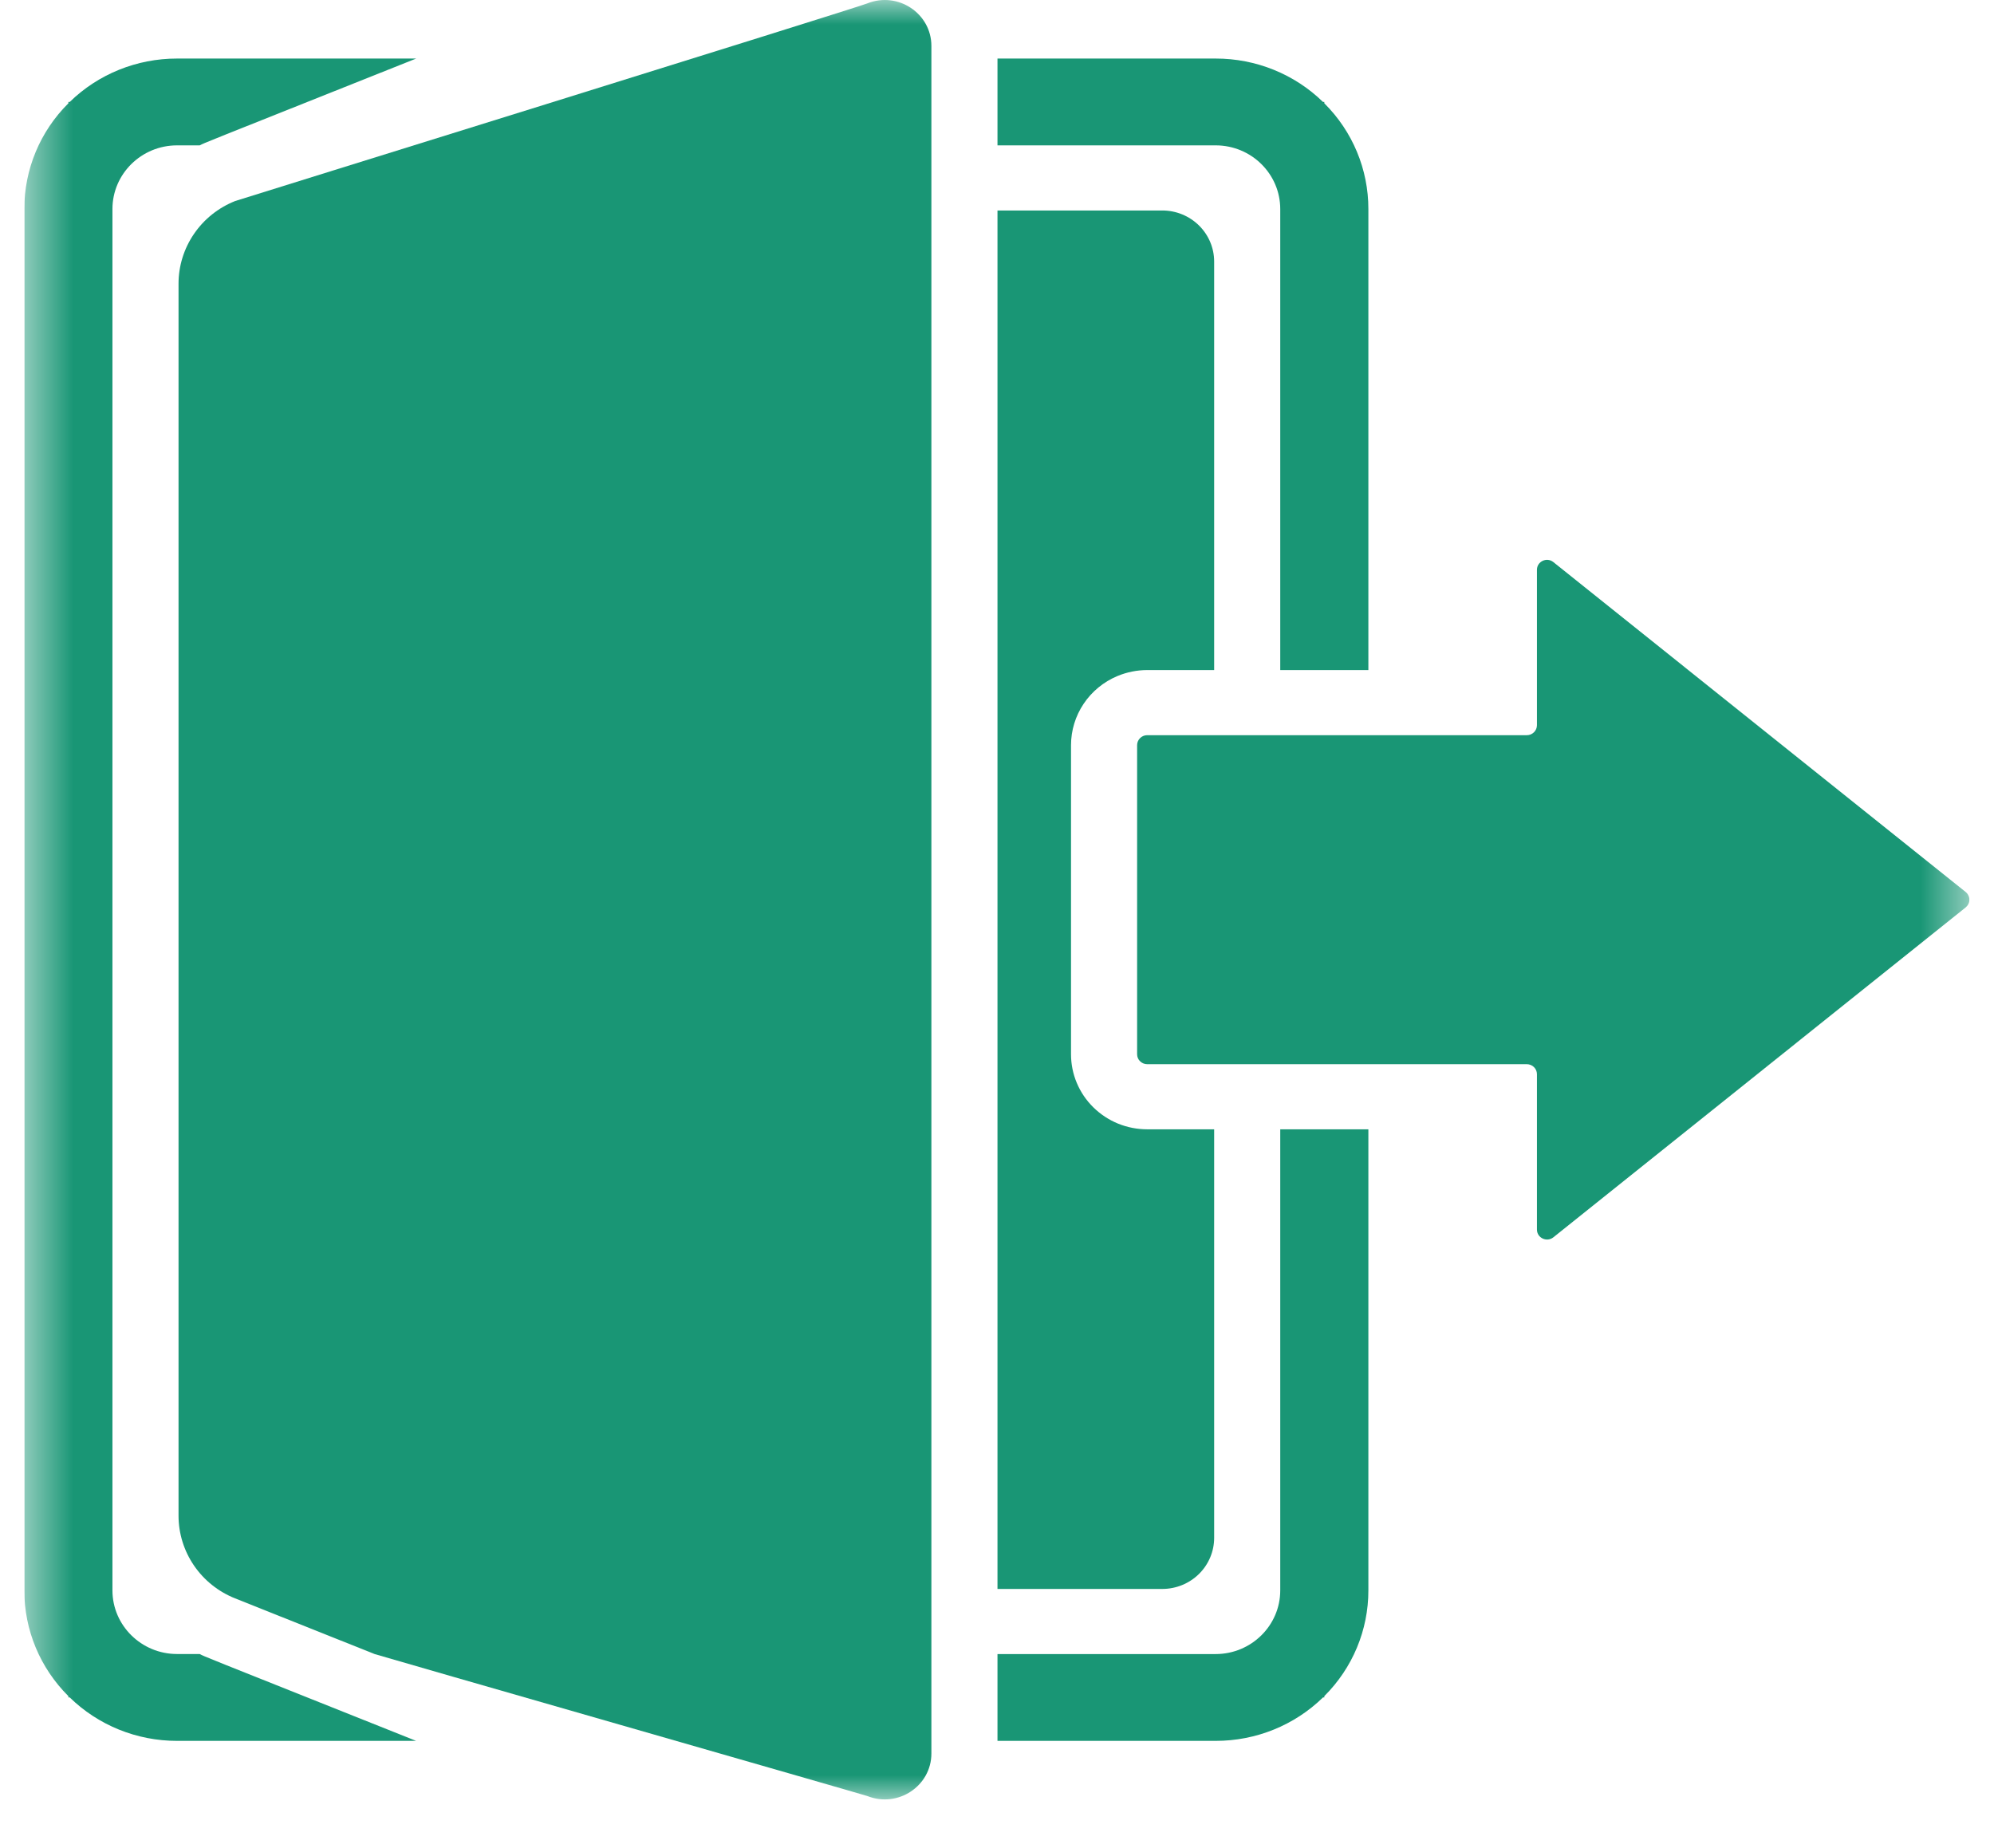 <svg width="41" height="38" viewBox="0 0 41 38" fill="none" xmlns="http://www.w3.org/2000/svg">
<g clip-path="url(#clip0_8738_9437)">
<mask id="mask0_8738_9437" style="mask-type:luminance" maskUnits="userSpaceOnUse" x="0" y="0" width="41" height="37">
<path d="M40.494 0H0.5V37H40.494V0Z" fill="white"/>
</mask>
<g mask="url(#mask0_8738_9437)">
<path d="M1.406 2.124V2.096H1.434C2.021 1.523 2.814 1.203 3.64 1.204H8.557C3.941 3.045 4.258 2.915 4.106 2.989H3.64C2.908 2.989 2.312 3.576 2.312 4.298V32.702C2.312 33.423 2.908 34.01 3.64 34.01H4.105C4.258 34.085 3.945 33.956 8.556 35.796H3.64C2.814 35.797 2.021 35.476 1.434 34.903H1.406V34.876C0.824 34.297 0.499 33.516 0.5 32.702V4.298C0.499 3.483 0.824 2.702 1.406 2.124Z" fill="#199675"/>
<path d="M3.671 5.833C3.671 5.468 3.782 5.112 3.989 4.809C4.196 4.506 4.49 4.271 4.834 4.134C4.876 4.117 17.557 0.18 17.833 0.07C18.463 -0.181 19.151 0.275 19.151 0.945V36.055C19.151 36.724 18.463 37.181 17.833 36.93C17.77 36.905 7.766 34.036 7.703 34.011L4.834 32.866C4.49 32.729 4.196 32.494 3.989 32.191C3.782 31.888 3.671 31.531 3.671 31.166L3.671 5.833Z" fill="#199675"/>
<path d="M22.978 13.9C22.695 14.018 22.453 14.216 22.283 14.469C22.113 14.722 22.022 15.019 22.022 15.322V21.677C22.022 21.88 22.062 22.081 22.141 22.268C22.22 22.456 22.335 22.626 22.481 22.769C22.626 22.912 22.799 23.026 22.989 23.104C23.179 23.181 23.383 23.221 23.588 23.221H24.965V31.621C24.965 31.9 24.853 32.167 24.653 32.364C24.453 32.561 24.182 32.672 23.899 32.672H20.51V4.328H23.899C24.182 4.328 24.453 4.439 24.653 4.636C24.853 4.833 24.965 5.1 24.965 5.378V13.778H23.588C23.379 13.778 23.171 13.82 22.978 13.9Z" fill="#199675"/>
<path d="M24.996 2.989H20.51V1.204H24.996C25.823 1.203 26.616 1.523 27.203 2.096H27.23V2.124C27.812 2.702 28.137 3.484 28.136 4.298V13.778H26.324V4.298C26.324 3.576 25.729 2.989 24.996 2.989Z" fill="#199675"/>
<path d="M28.136 32.702C28.137 33.516 27.812 34.297 27.23 34.876V34.903H27.203C26.616 35.476 25.823 35.797 24.996 35.796H20.51V34.011H24.996C25.729 34.011 26.324 33.423 26.324 32.702V23.221H28.136V32.702Z" fill="#199675"/>
<path d="M23.588 15.117H31.394C31.421 15.117 31.448 15.112 31.473 15.102C31.498 15.091 31.521 15.076 31.541 15.057C31.56 15.038 31.575 15.016 31.586 14.991C31.596 14.966 31.602 14.939 31.602 14.912V11.717C31.602 11.544 31.805 11.449 31.94 11.558L40.417 18.341C40.441 18.36 40.46 18.384 40.473 18.412C40.487 18.439 40.494 18.469 40.494 18.5C40.494 18.53 40.487 18.56 40.473 18.588C40.46 18.615 40.441 18.639 40.417 18.659L31.941 25.441C31.805 25.55 31.602 25.455 31.602 25.282V22.087C31.602 22.06 31.596 22.033 31.586 22.008C31.576 21.984 31.56 21.961 31.541 21.942C31.522 21.923 31.499 21.908 31.474 21.898C31.448 21.887 31.421 21.882 31.394 21.882H23.588C23.533 21.882 23.48 21.86 23.442 21.822C23.402 21.784 23.381 21.732 23.381 21.677V15.322C23.381 15.268 23.402 15.216 23.442 15.177C23.48 15.139 23.533 15.117 23.588 15.117Z" fill="#199675"/>
</g>
</g>
<defs>
<clipPath id="clip0_8738_9437">
<rect width="40" height="38" fill="white" transform="translate(0.5)"/>
</clipPath>
</defs>
</svg>
